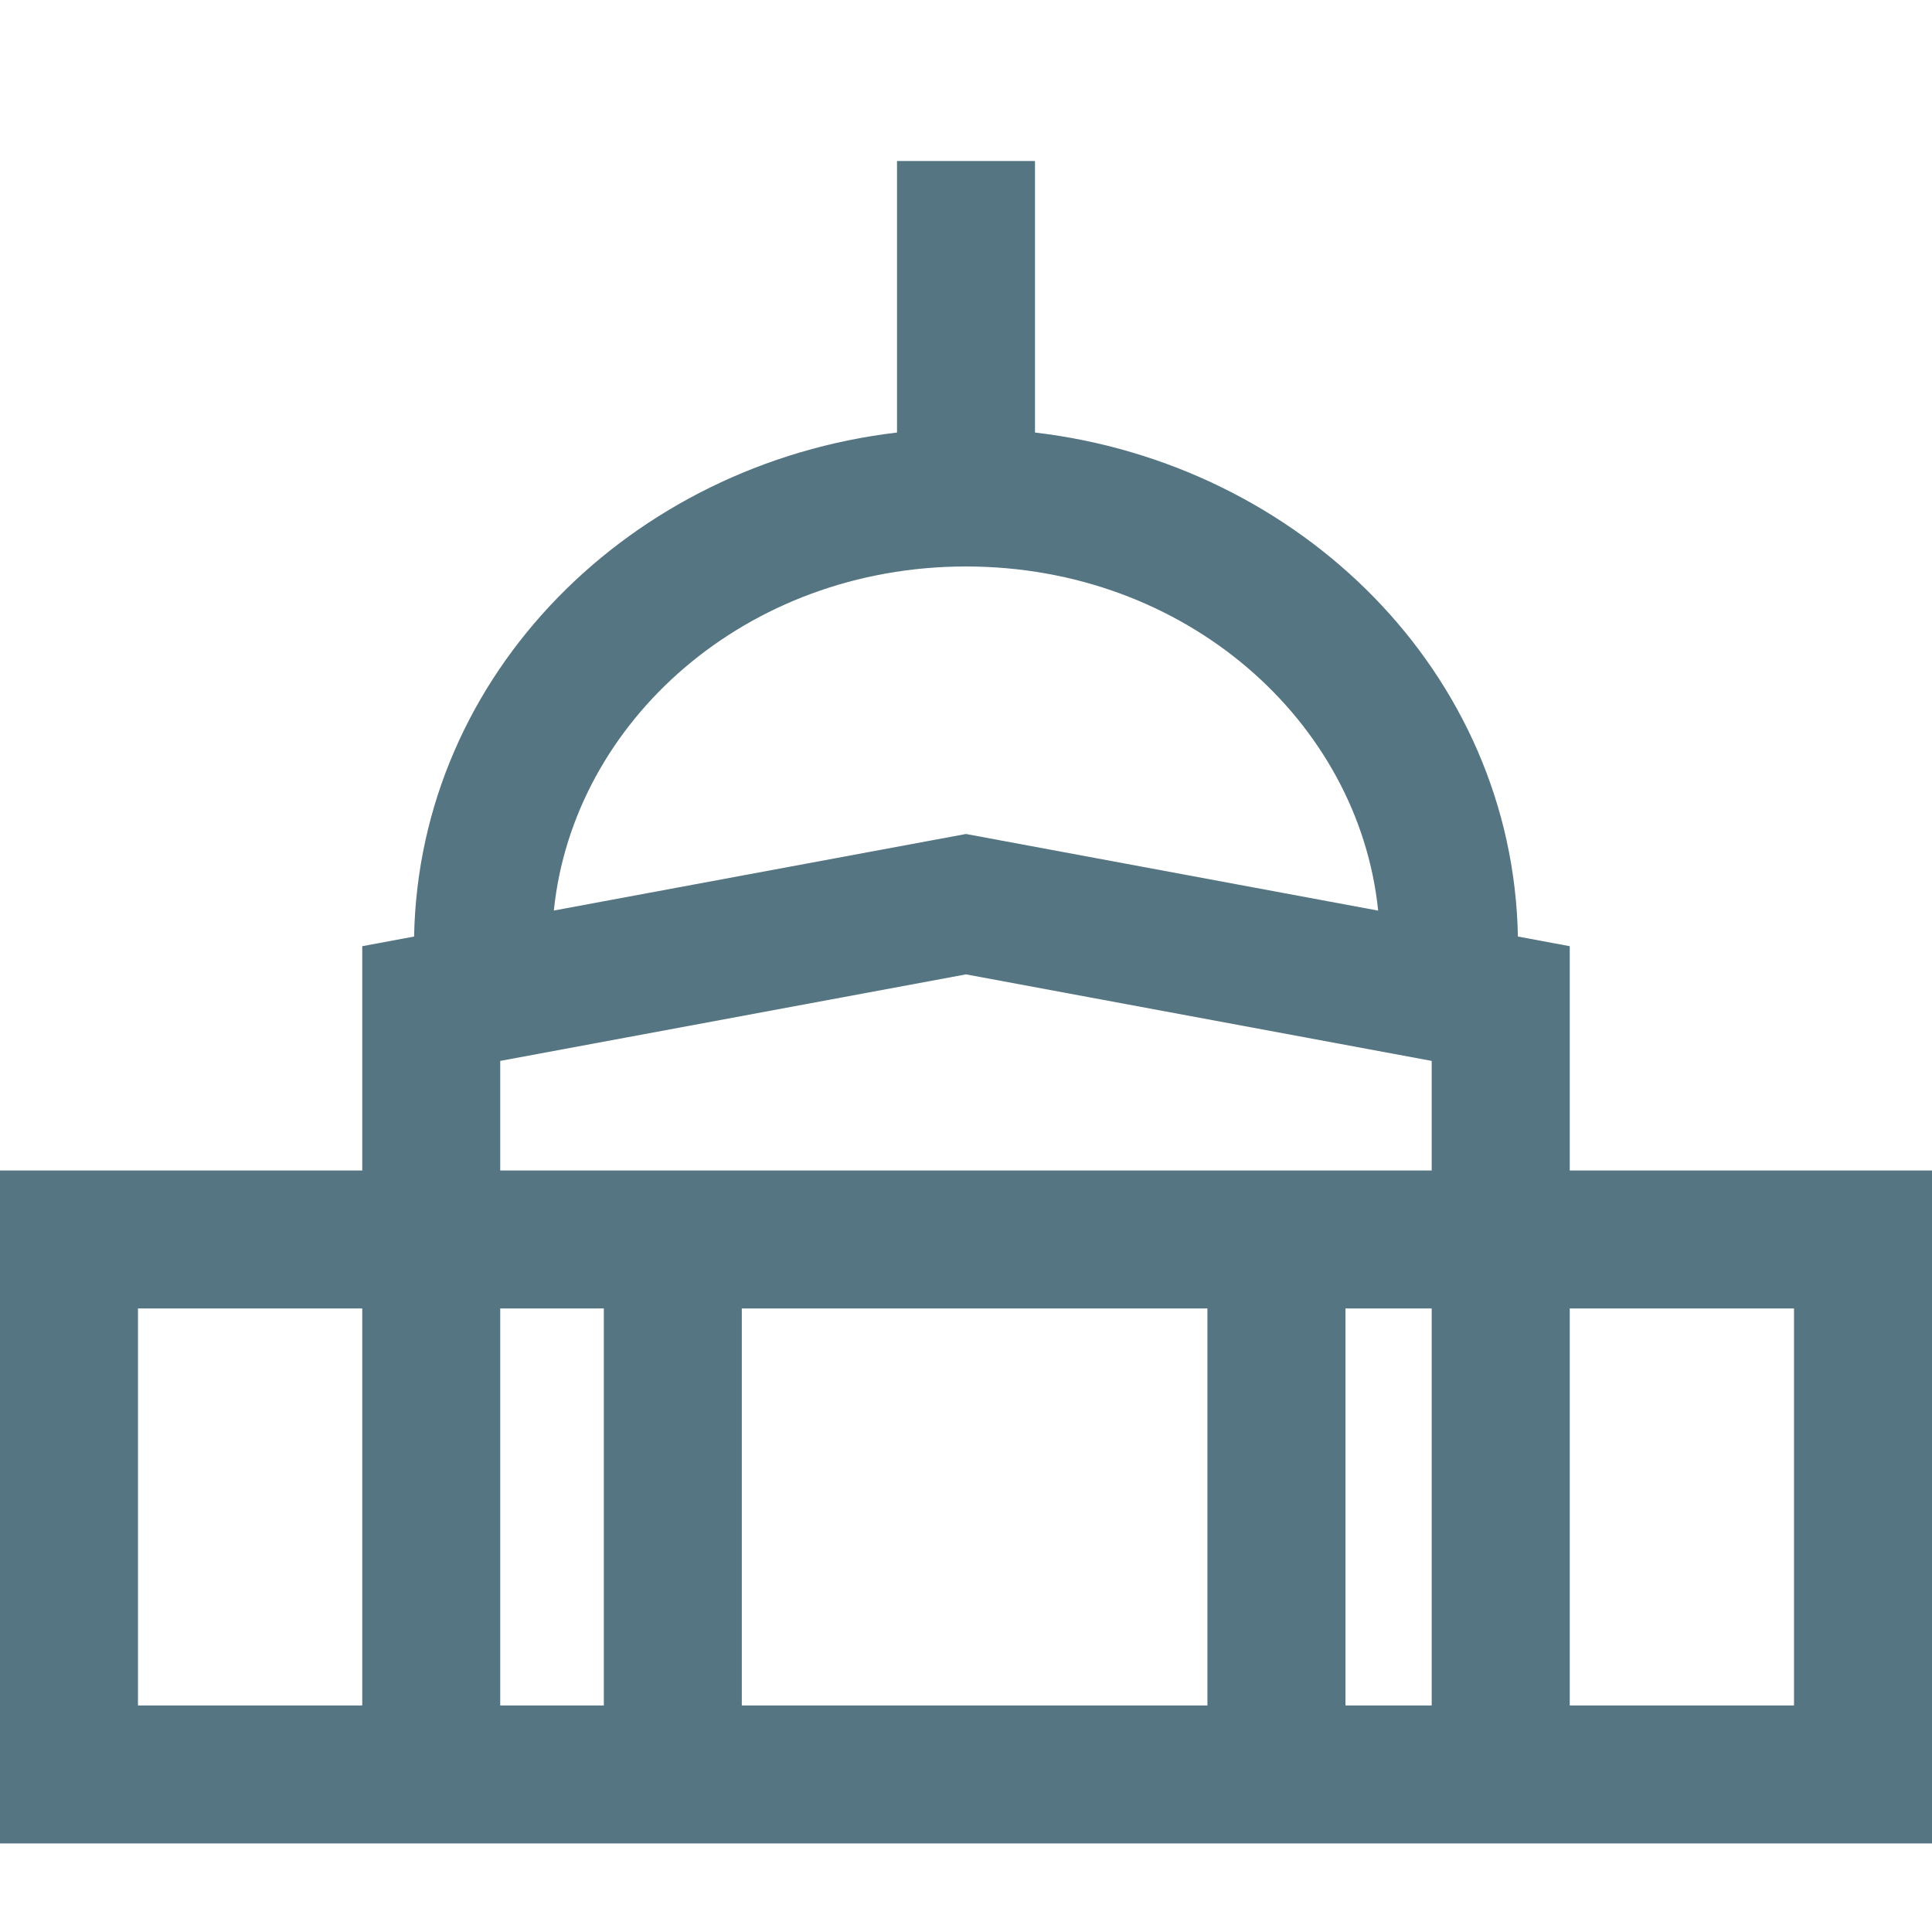 <svg width="24" height="24" viewBox="0 0 24 24" fill="none" xmlns="http://www.w3.org/2000/svg">
<path fill-rule="evenodd" clip-rule="evenodd" d="M11.143 5.373V2H12.857V5.373C16.155 5.761 18.794 8.361 18.856 11.634L19.5 11.754V14.54H24V22.9H19.5V22.9H4.5V22.9H0V14.54H4.5V11.754L5.144 11.634C5.207 8.36 7.846 5.761 11.143 5.373ZM6.88 11.311L12 10.36L17.12 11.312C16.879 8.961 14.732 7.037 12 7.037C9.269 7.037 7.121 8.961 6.88 11.311ZM12 12.104L17.785 13.179V14.54H6.214V13.179L12 12.104ZM4.5 21.186H1.714V16.254H4.5V21.186ZM6.214 21.186V16.254H7.501V21.186H6.214ZM9.215 21.186V16.254H14.999V21.186H9.215ZM16.714 21.186H17.785V16.254H16.714V21.186ZM19.5 21.186H22.286V16.254H19.5V21.186Z" fill="#557583"/>
</svg>
